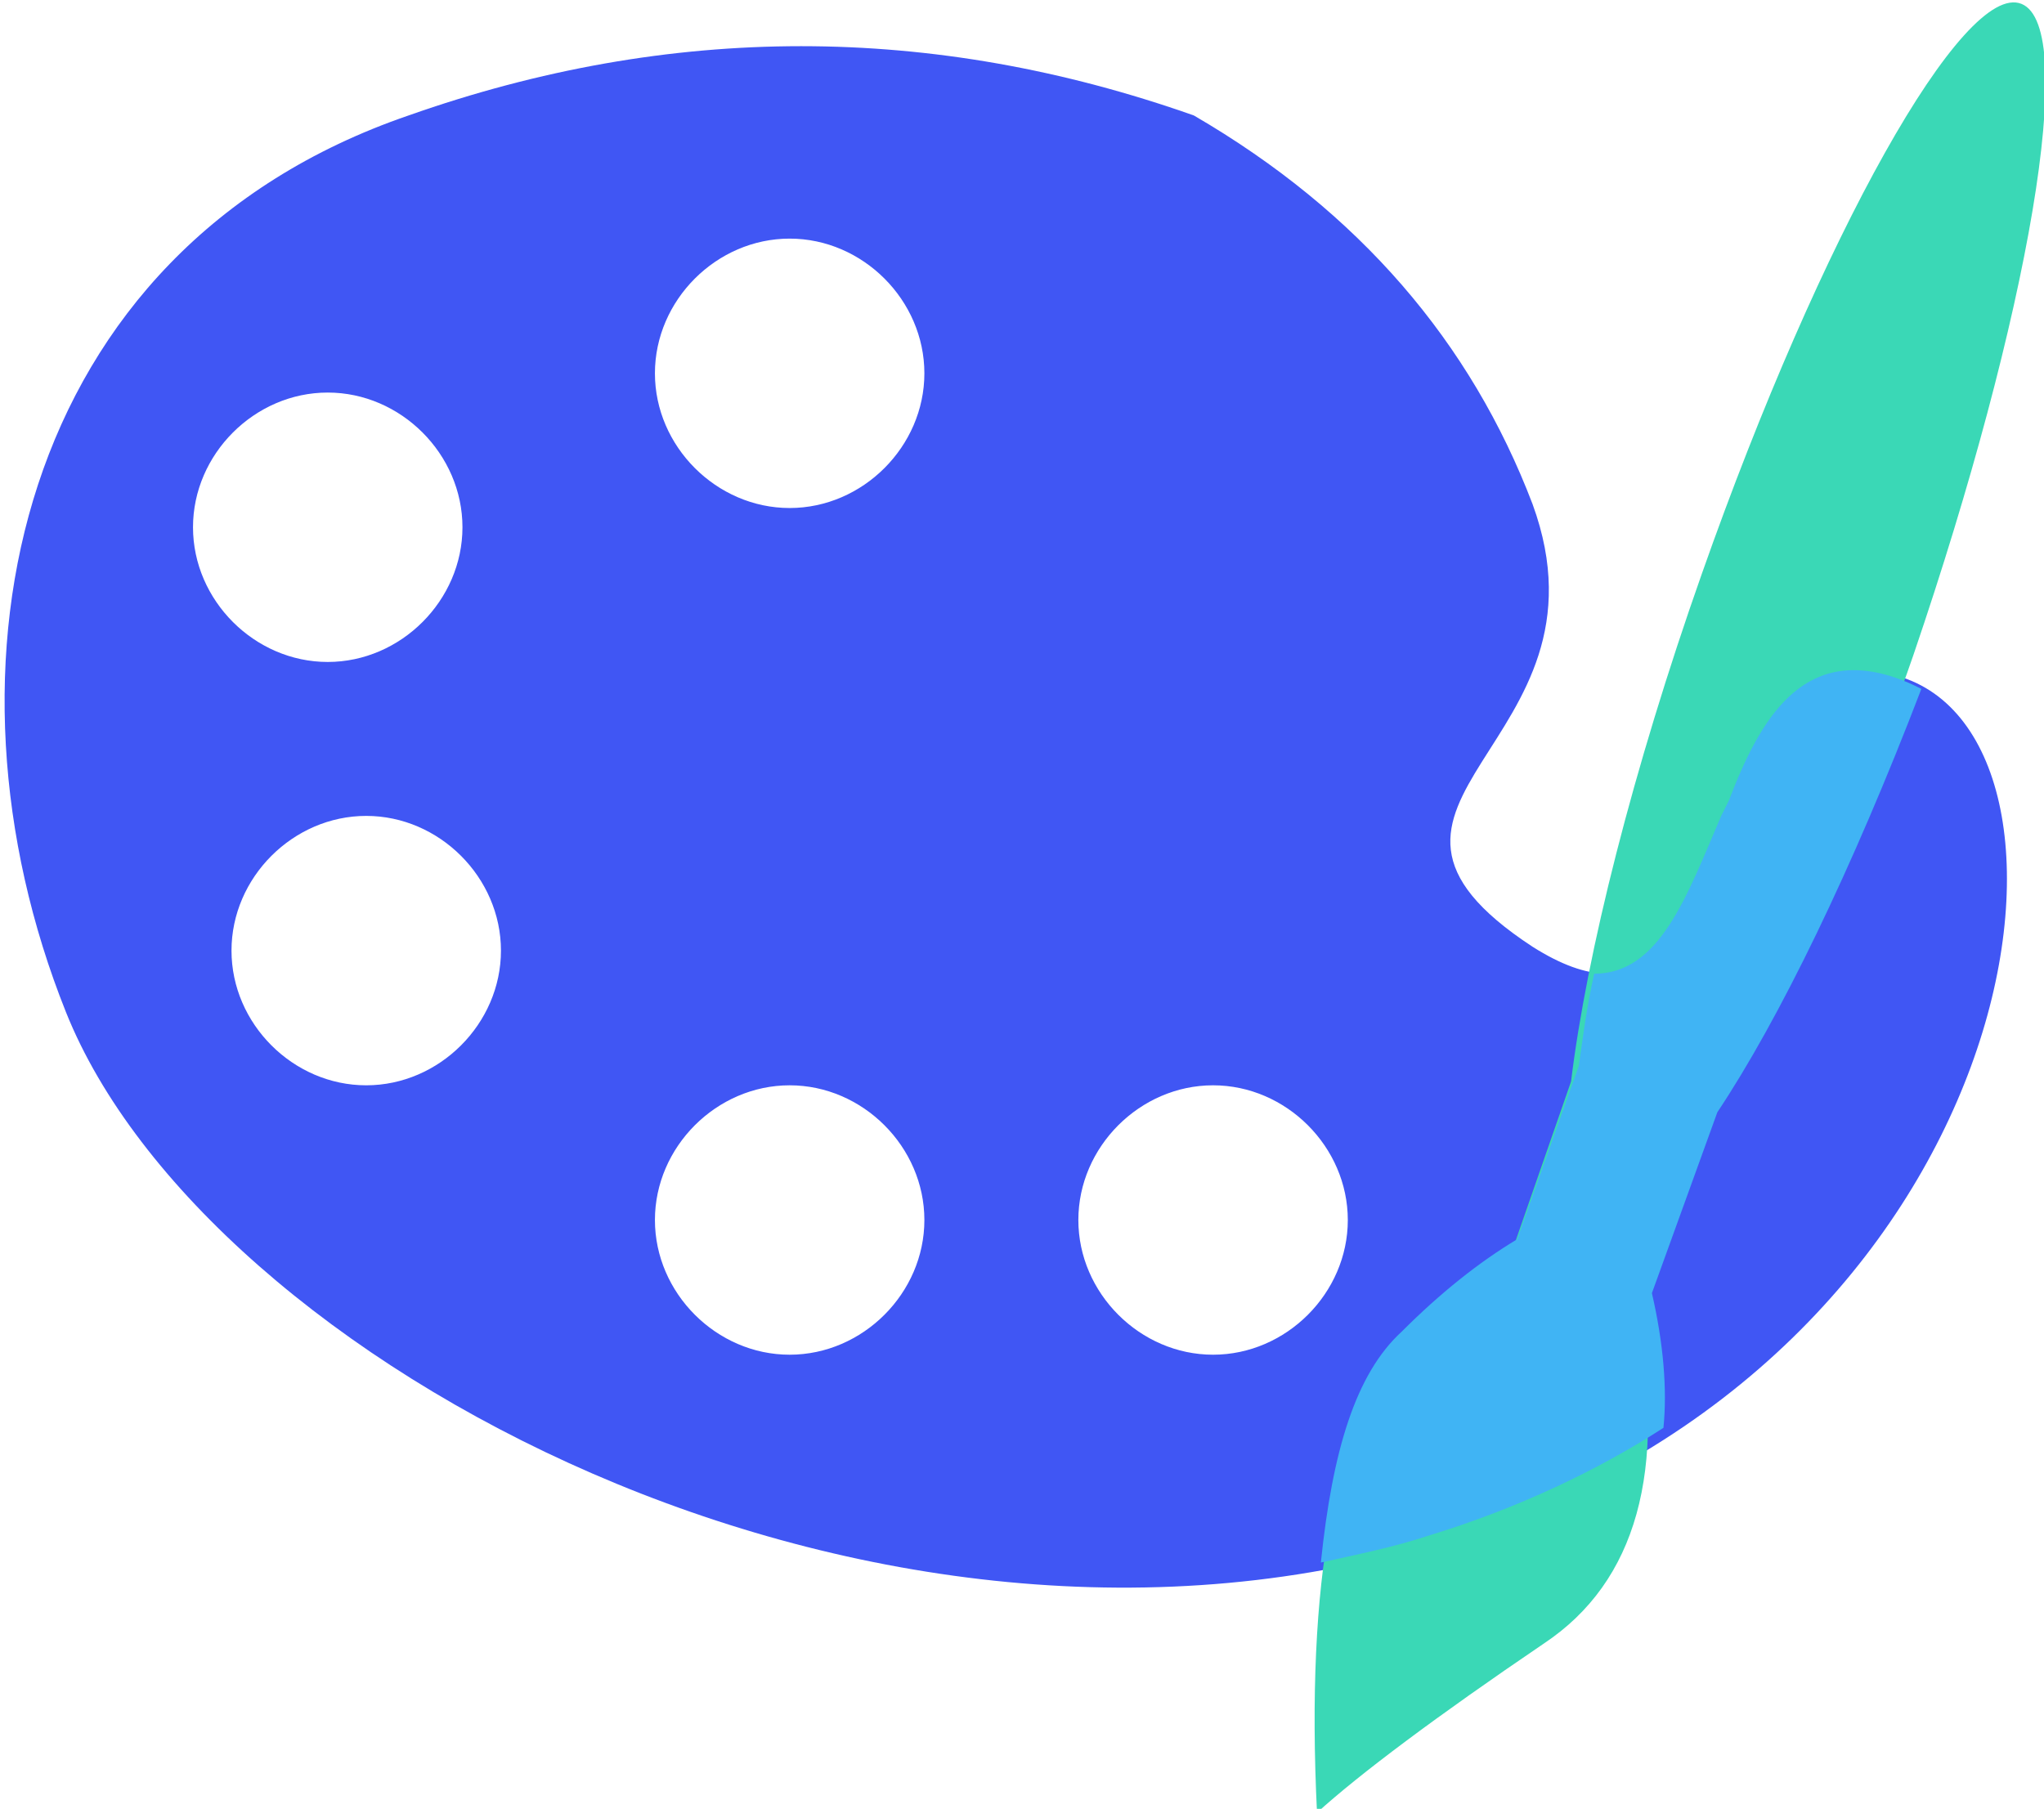 <?xml version="1.0" encoding="utf-8"?>
<!-- Generator: Adobe Illustrator 25.1.0, SVG Export Plug-In . SVG Version: 6.00 Build 0)  -->
<svg version="1.1" id="Layer_1" xmlns="http://www.w3.org/2000/svg" xmlns:xlink="http://www.w3.org/1999/xlink" x="0px" y="0px"
	 viewBox="0 0 53.1 47" style="enable-background:new 0 0 53.1 47;" xml:space="preserve">
<style type="text/css">
	.st0{fill-rule:evenodd;clip-rule:evenodd;fill:#4056F4;}
	.st1{fill-rule:evenodd;clip-rule:evenodd;fill:#3AD8B6;}
	.st2{fill-rule:evenodd;clip-rule:evenodd;fill:#40B4F4;}
</style>
<g id="_x30_3-Page-Content-_x2F_-Benefit---Icon-_x26_-Paragraph" transform="translate(149.5, 308)">
	<g id="_x30_1-Component-_x2F_-Icon-_x2F_-Benefits-_x2F_-Customisable" transform="translate(0.014, 0)">
		<g id="Group-3" transform="translate(0, 6)">
			<path id="Combined-Shape" class="st0" d="M-138.9-311c6.8-2.4,13.6-2.4,20.4,0c4.3,2.5,7.2,5.9,8.8,10.1c2.3,6.3-5.8,7.7,0,11.5
				c3,1.9,3.9-0.4,4.9-3l0.2-0.4l0,0l0.2-0.4c0.9-2.1,1.9-4,4.3-3.2c5.5,1.8,3.2,17.7-11.8,22.4s-32.3-4.7-35.9-13.7
				S-149.1-307.5-138.9-311z M-129-285.8c-1.9,0-3.5,1.6-3.5,3.5c0,1.9,1.6,3.5,3.5,3.5c1.9,0,3.5-1.6,3.5-3.5
				C-125.5-284.2-127.1-285.8-129-285.8z M-118-285.8c-1.9,0-3.5,1.6-3.5,3.5c0,1.9,1.6,3.5,3.5,3.5c1.9,0,3.5-1.6,3.5-3.5
				C-114.5-284.2-116.1-285.8-118-285.8z M-140-292.8c-1.9,0-3.5,1.6-3.5,3.5c0,1.9,1.6,3.5,3.5,3.5s3.5-1.6,3.5-3.5
				C-136.5-291.2-138.1-292.8-140-292.8z M-141-303.8c-1.9,0-3.5,1.6-3.5,3.5c0,1.9,1.6,3.5,3.5,3.5s3.5-1.6,3.5-3.5
				C-137.5-302.2-139.1-303.8-141-303.8z M-129-307.8c-1.9,0-3.5,1.6-3.5,3.5c0,1.9,1.6,3.5,3.5,3.5c1.9,0,3.5-1.6,3.5-3.5
				C-125.5-306.2-127.1-307.8-129-307.8z"/>
			<path id="Combined-Shape_1_" class="st1" d="M-105.3-299.1c3.1-8.8,6.8-15.4,8.3-14.8c1.5,0.6,0.2,8.1-2.8,16.9
				c-1.8,5.2-3.9,9.6-5.5,12.3l-1.7,4.8c0.8,4.1,0,7-2.4,8.6c-2.8,1.9-4.8,3.4-5.9,4.4c-0.3-6.1,0.5-10,2.1-11.9
				c0.9-1,1.9-1.9,2.9-2.5l1.6-4.6C-108.3-289.2-107.1-294-105.3-299.1z"/>
			<path id="Combined-Shape_2_" class="st2" d="M-100.3-296.4c0.3,0.1,0.5,0.2,0.7,0.3c-1.8,4.7-3.7,8.6-5.3,11l-1.7,4.7
				c0.3,1.3,0.4,2.5,0.3,3.5c-1.7,1.1-3.8,2.1-6.1,2.8c-0.9,0.3-1.9,0.5-2.8,0.7c0.3-2.9,0.9-4.9,2.1-6c1-1,2-1.8,3-2.4l1.6-4.5
				c0.1-0.7,0.2-1.5,0.4-2.4c1.7,0,2.4-2,3.3-4.1l0.2-0.4C-103.8-295.3-102.7-297.2-100.3-296.4z"/>
		</g>
	</g>
</g>
</svg>

